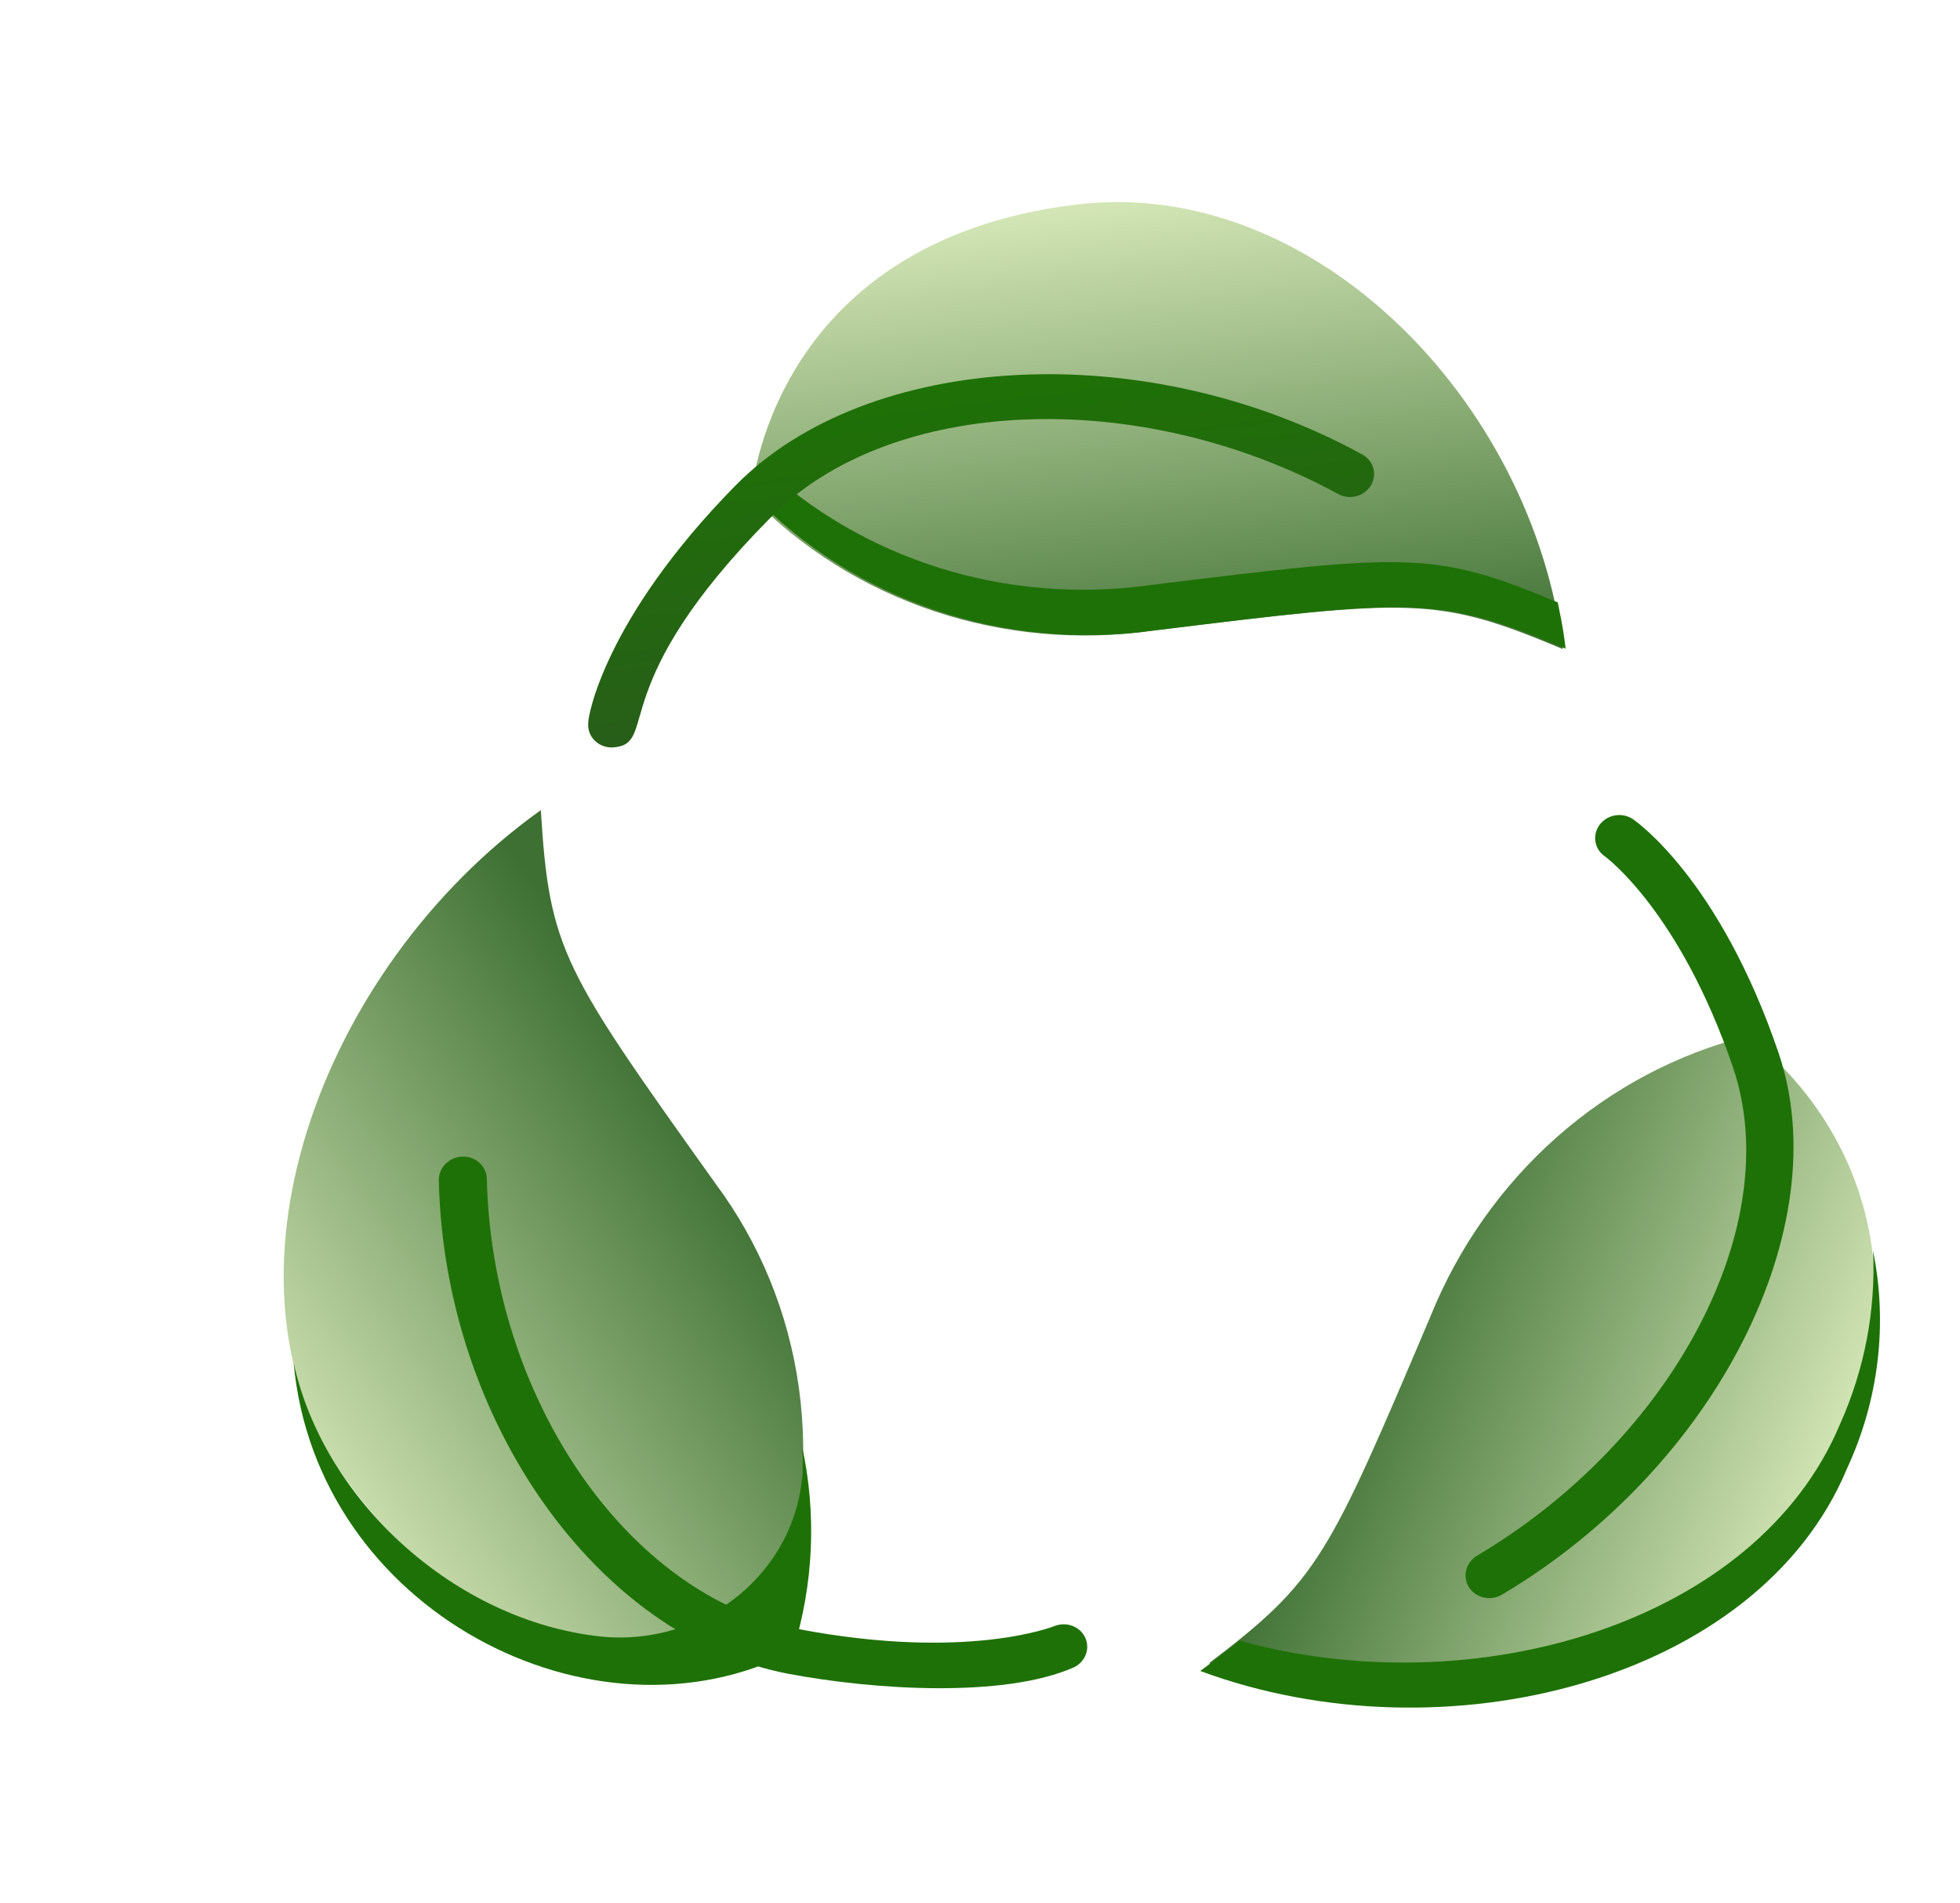 <svg width="103" height="100" viewBox="0 0 103 100" fill="none" xmlns="http://www.w3.org/2000/svg">
<g clip-path="url(#clip0)">
<path d="M39.47 26.094C39.47 26.094 40.356 12.736 56.53 10.75C68.971 9.222 80.527 21.052 82.13 34.105C75.472 31.309 74.228 31.462 60.542 33.142C56.675 33.688 52.738 33.332 49.068 32.105C45.398 30.877 42.105 28.814 39.47 26.094Z" fill="url(#paint0_linear)"/>
<path d="M40.732 84.596C40.732 84.596 27.565 90.908 18.102 77.642C10.823 67.437 16.711 50.92 28.422 42.567C28.867 49.947 29.595 50.968 37.602 62.193C39.933 65.327 41.435 69.002 41.98 72.904C42.525 76.806 42.097 80.818 40.732 84.596Z" fill="url(#paint1_linear)"/>
<path d="M91.811 54.448C91.811 54.448 102.937 61.894 96.57 76.894C91.672 88.433 75.649 92.525 63.544 87.387C69.294 83.019 69.784 81.865 75.171 69.173C76.632 65.551 78.909 62.319 81.807 59.755C84.705 57.19 88.138 55.37 91.811 54.448Z" fill="url(#paint2_linear)"/>
<path d="M82.278 34.084C75.621 31.289 74.376 31.441 60.691 33.122C56.824 33.668 52.887 33.312 49.217 32.084C45.547 30.857 42.253 28.794 39.619 26.073C39.673 25.481 39.774 24.893 39.92 24.314C42.565 26.828 45.79 28.716 49.343 29.832C52.895 30.949 56.679 31.262 60.399 30.749C73.998 29.079 75.329 28.915 81.866 31.654C81.906 31.974 82.095 32.59 82.278 34.084Z" fill="#1E7106"/>
<path d="M32.342 39.261C32.151 39.29 31.956 39.276 31.772 39.221C31.588 39.166 31.421 39.071 31.283 38.943C31.145 38.816 31.04 38.659 30.977 38.485C30.913 38.312 30.893 38.126 30.917 37.943C30.891 37.729 31.71 32.57 38.648 25.515C45.587 18.46 60.159 17.622 71.587 23.879C71.874 24.036 72.083 24.295 72.168 24.601C72.252 24.907 72.206 25.234 72.039 25.51C71.872 25.786 71.598 25.989 71.277 26.073C70.956 26.158 70.614 26.118 70.327 25.961C59.864 20.26 46.746 20.799 40.474 27.218C31.811 35.966 34.582 38.986 32.342 39.261Z" fill="url(#paint3_linear)"/>
<path d="M41.664 86.766C31.18 92.177 16.601 84.601 15.433 71.612C17.028 78.892 23.932 85.149 31.522 85.985C32.937 86.137 34.374 85.981 35.726 85.529C37.078 85.077 38.31 84.34 39.33 83.375C40.35 82.409 41.133 81.239 41.619 79.951C42.105 78.663 42.282 77.291 42.137 75.937C42.925 79.516 42.763 83.238 41.664 86.766Z" fill="#1E7106"/>
<path d="M41.396 87.942C31.402 86.027 23.339 74.649 23.061 62.023C23.054 61.703 23.18 61.392 23.411 61.158C23.642 60.924 23.96 60.786 24.294 60.775C24.629 60.763 24.953 60.879 25.194 61.097C25.436 61.315 25.576 61.616 25.583 61.936C25.854 73.5 33.009 83.889 41.92 85.592C50.831 87.294 55.384 85.453 55.432 85.434C55.731 85.32 56.063 85.319 56.36 85.432C56.656 85.545 56.895 85.763 57.026 86.041C57.157 86.319 57.17 86.636 57.064 86.926C56.957 87.217 56.739 87.459 56.453 87.602C52.769 89.24 45.884 88.795 41.396 87.942Z" fill="url(#paint4_linear)"/>
<path d="M97.052 77.187C92.384 88.353 75.861 92.539 63.075 87.801C63.85 87.226 64.534 86.713 65.144 86.211C77.518 89.632 92.319 85.292 96.699 74.823C97.987 71.945 98.579 68.836 98.432 65.727C99.212 69.576 98.73 73.577 97.052 77.187Z" fill="#1E7106"/>
<path d="M77.63 81.738C87.967 75.6 93.873 64.322 91.071 56.086C88.268 47.85 84.345 45.003 84.345 45.003C84.076 44.821 83.895 44.542 83.842 44.23C83.789 43.917 83.869 43.595 84.064 43.335C84.259 43.075 84.552 42.898 84.881 42.844C85.209 42.789 85.544 42.861 85.814 43.043C85.998 43.173 90.369 46.218 93.467 55.329C96.565 64.439 90.217 77.089 78.925 83.793C78.638 83.961 78.294 84.014 77.969 83.94C77.644 83.866 77.365 83.671 77.194 83.399C77.022 83.127 76.971 82.799 77.053 82.487C77.135 82.176 77.342 81.906 77.63 81.738Z" fill="url(#paint5_linear)"/>
</g>
<defs>
<linearGradient id="paint0_linear" x1="61.601" y1="36.625" x2="58.396" y2="10.521" gradientUnits="userSpaceOnUse">
<stop stop-color="#3D7032"/>
<stop offset="1" stop-color="#D4E6B6"/>
</linearGradient>
<linearGradient id="paint1_linear" x1="39.558" y1="62.392" x2="16.137" y2="79.098" gradientUnits="userSpaceOnUse">
<stop stop-color="#3D7032"/>
<stop offset="1" stop-color="#D4E6B6"/>
</linearGradient>
<linearGradient id="paint2_linear" x1="71.625" y1="68.349" x2="95.835" y2="78.625" gradientUnits="userSpaceOnUse">
<stop stop-color="#3D7032"/>
<stop offset="1" stop-color="#D4E6B6"/>
</linearGradient>
<linearGradient id="paint3_linear" x1="52.261" y1="36.815" x2="50.195" y2="19.99" gradientUnits="userSpaceOnUse">
<stop stop-color="#285E19"/>
<stop offset="1" stop-color="#1E7106"/>
</linearGradient>
<linearGradient id="paint4_linear" x1="896.414" y1="1788.4" x2="772.521" y2="959.413" gradientUnits="userSpaceOnUse">
<stop stop-color="#000101"/>
<stop offset="1" stop-color="#1E7106"/>
</linearGradient>
<linearGradient id="paint5_linear" x1="1461.48" y1="2179.31" x2="1266.36" y2="873.743" gradientUnits="userSpaceOnUse">
<stop stop-color="#080908"/>
<stop offset="1" stop-color="#1E7106"/>
</linearGradient>
<clipPath id="clip0">
<rect width="90.17" height="87.1" fill="white" transform="translate(-1.52588e-05 13.328) rotate(-8.5)"/>
</clipPath>
</defs>
</svg>

